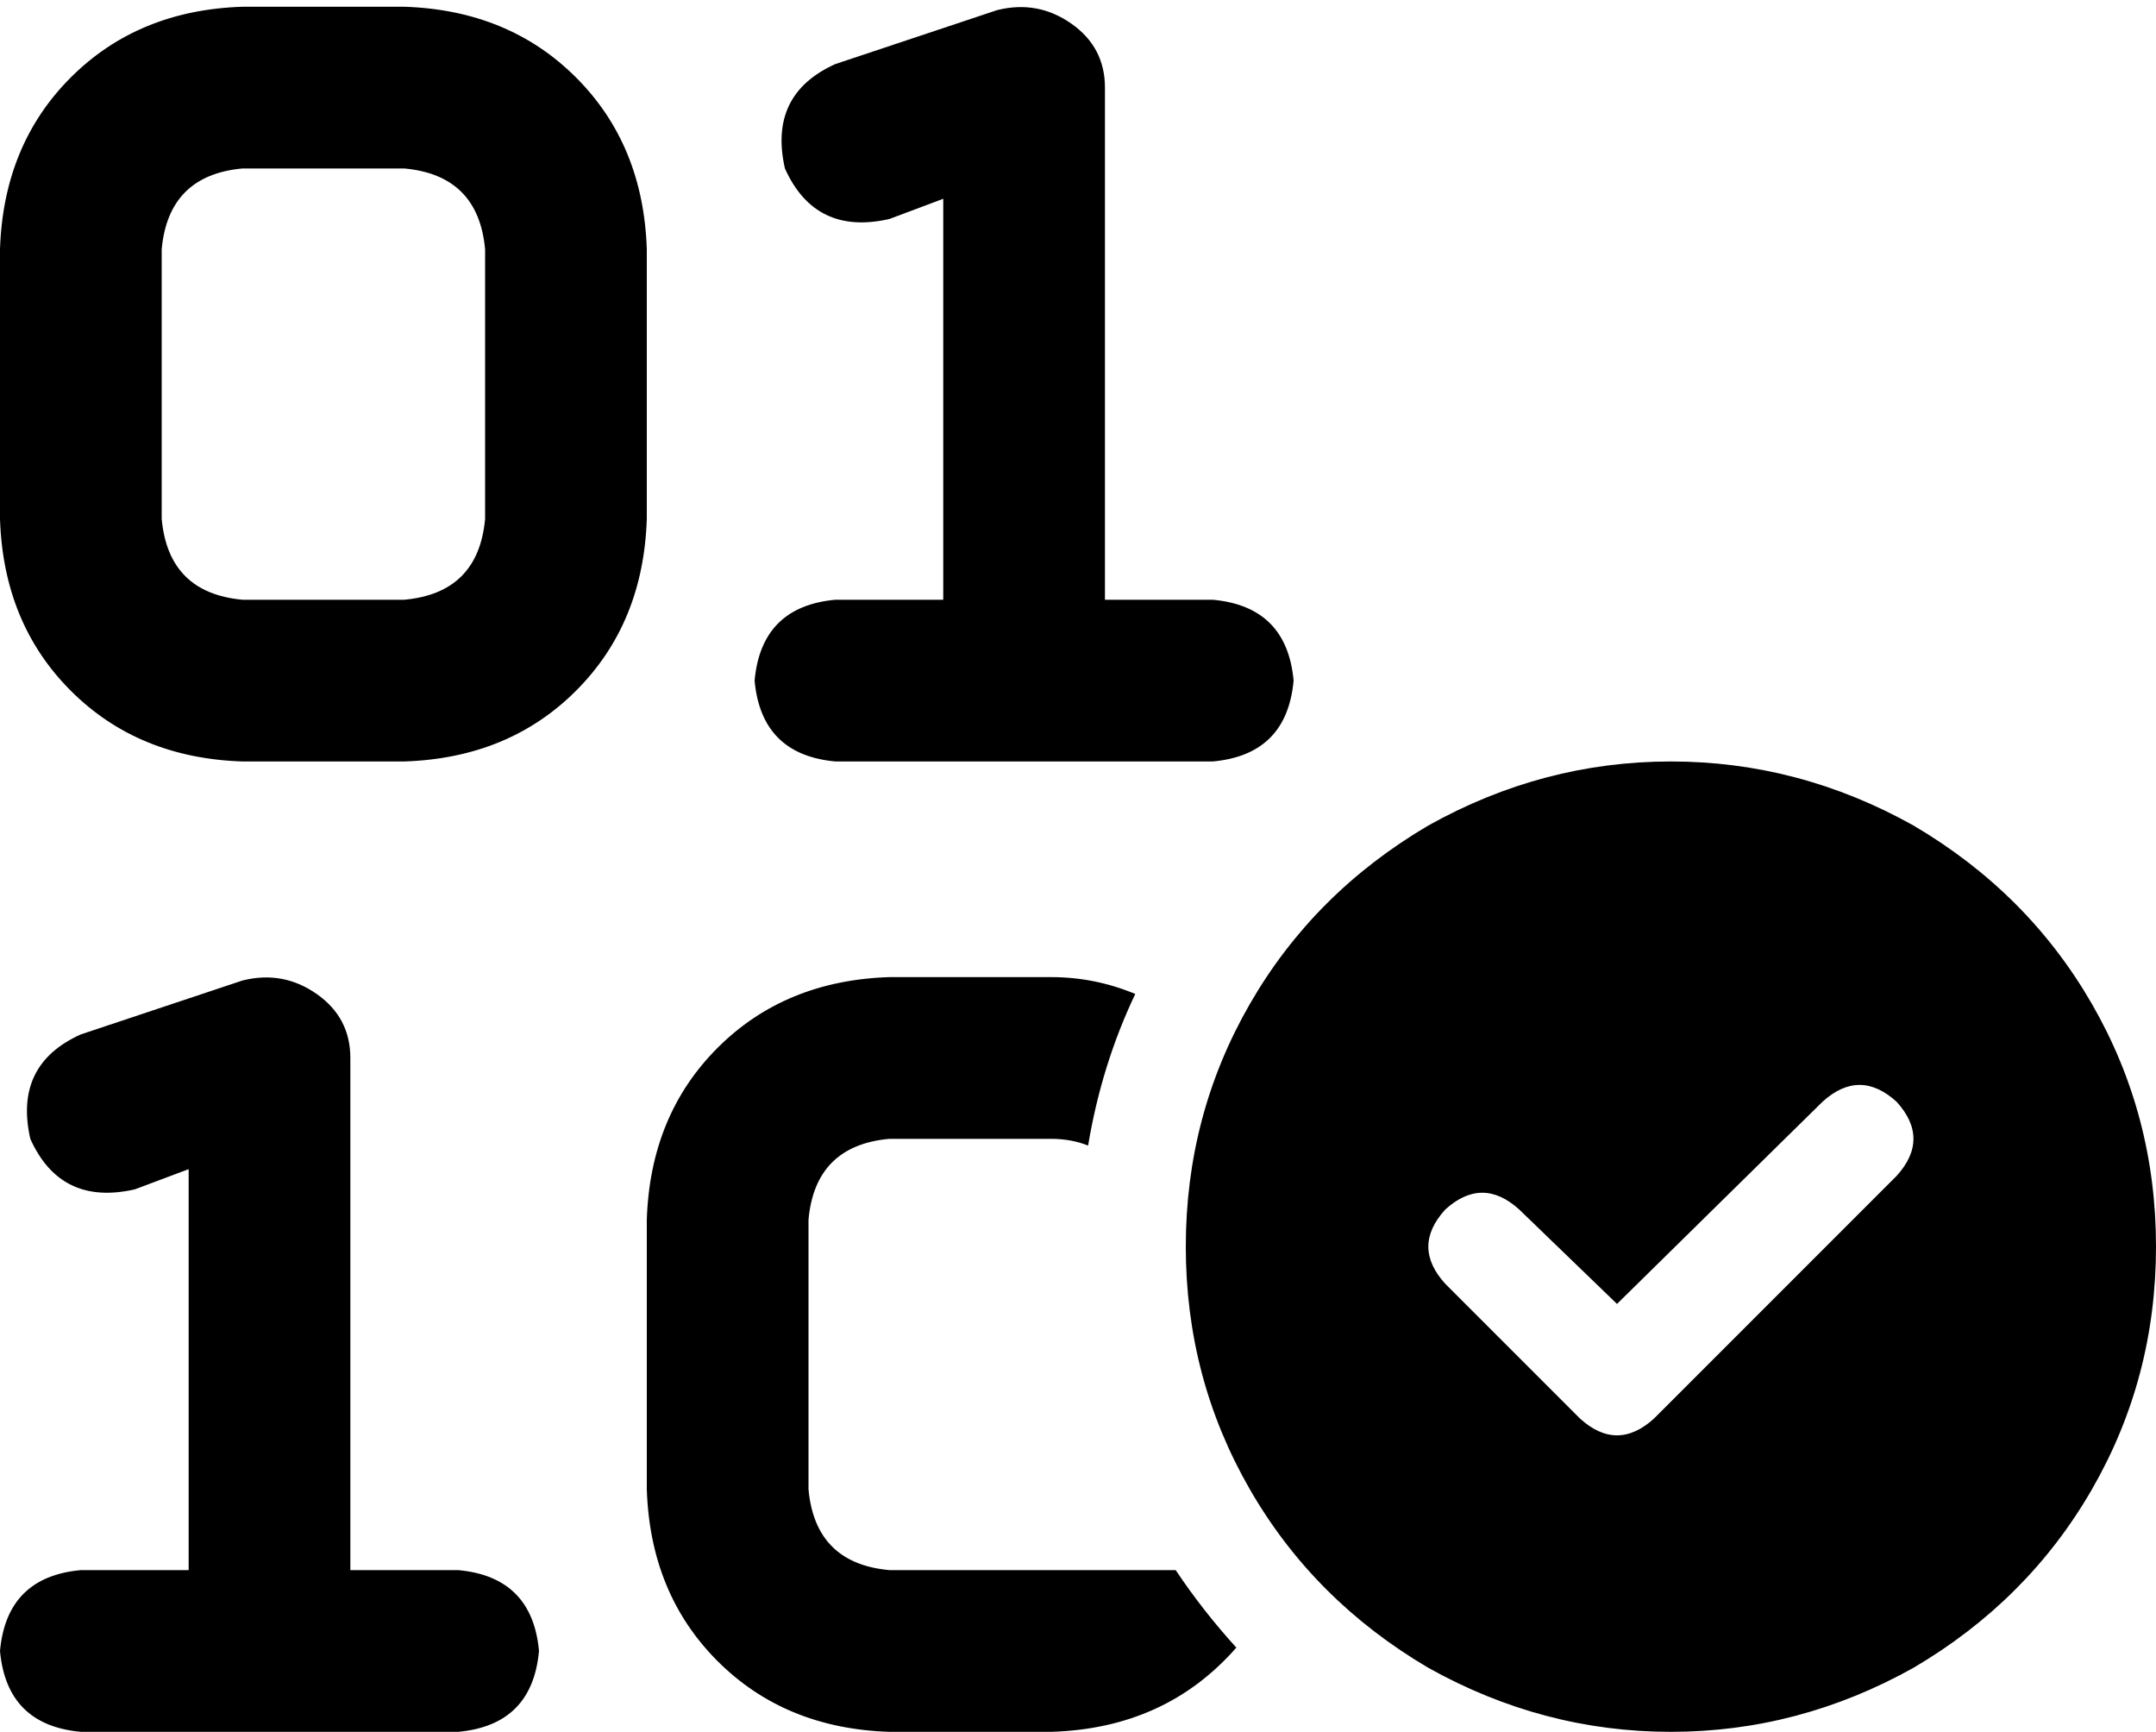 <svg viewBox="0 0 640 514">
  <path
    d="M 318 7 Q 328 14 328 26 L 328 178 L 360 178 Q 382 180 384 202 Q 382 224 360 226 L 304 226 L 248 226 Q 226 224 224 202 Q 226 180 248 178 L 280 178 L 280 59 L 264 65 Q 242 70 233 50 Q 228 28 248 19 L 296 3 Q 308 0 318 7 L 318 7 Z M 94 295 Q 104 302 104 314 L 104 466 L 136 466 Q 158 468 160 490 Q 158 512 136 514 L 80 514 L 24 514 Q 2 512 0 490 Q 2 468 24 466 L 56 466 L 56 347 L 40 353 Q 18 358 9 338 Q 4 316 24 307 L 72 291 Q 84 288 94 295 L 94 295 Z M 72 2 L 120 2 Q 151 3 171 23 Q 191 43 192 74 L 192 154 Q 191 185 171 205 Q 151 225 120 226 L 72 226 Q 41 225 21 205 Q 1 185 0 154 L 0 74 Q 1 43 21 23 Q 41 3 72 2 L 72 2 Z M 48 74 L 48 154 Q 50 176 72 178 L 120 178 Q 142 176 144 154 L 144 74 Q 142 52 120 50 L 72 50 Q 50 52 48 74 L 48 74 Z M 192 362 Q 193 331 213 311 L 213 311 Q 233 291 264 290 L 312 290 Q 325 290 337 295 Q 327 316 323 340 Q 318 338 312 338 L 264 338 Q 242 340 240 362 L 240 442 Q 242 464 264 466 L 312 466 L 312 466 L 349 466 Q 357 478 367 489 Q 346 513 312 514 L 264 514 Q 233 513 213 493 Q 193 473 192 442 L 192 362 L 192 362 Z M 352 370 Q 352 331 371 298 L 371 298 Q 390 265 424 245 Q 458 226 496 226 Q 534 226 568 245 Q 602 265 621 298 Q 640 331 640 370 Q 640 409 621 442 Q 602 475 568 495 Q 534 514 496 514 Q 458 514 424 495 Q 390 475 371 442 Q 352 409 352 370 L 352 370 Z M 563 327 Q 552 317 541 327 L 480 387 L 451 359 Q 440 349 429 359 Q 419 370 429 381 L 469 421 Q 480 431 491 421 L 563 349 Q 573 338 563 327 L 563 327 Z"
  />
</svg>